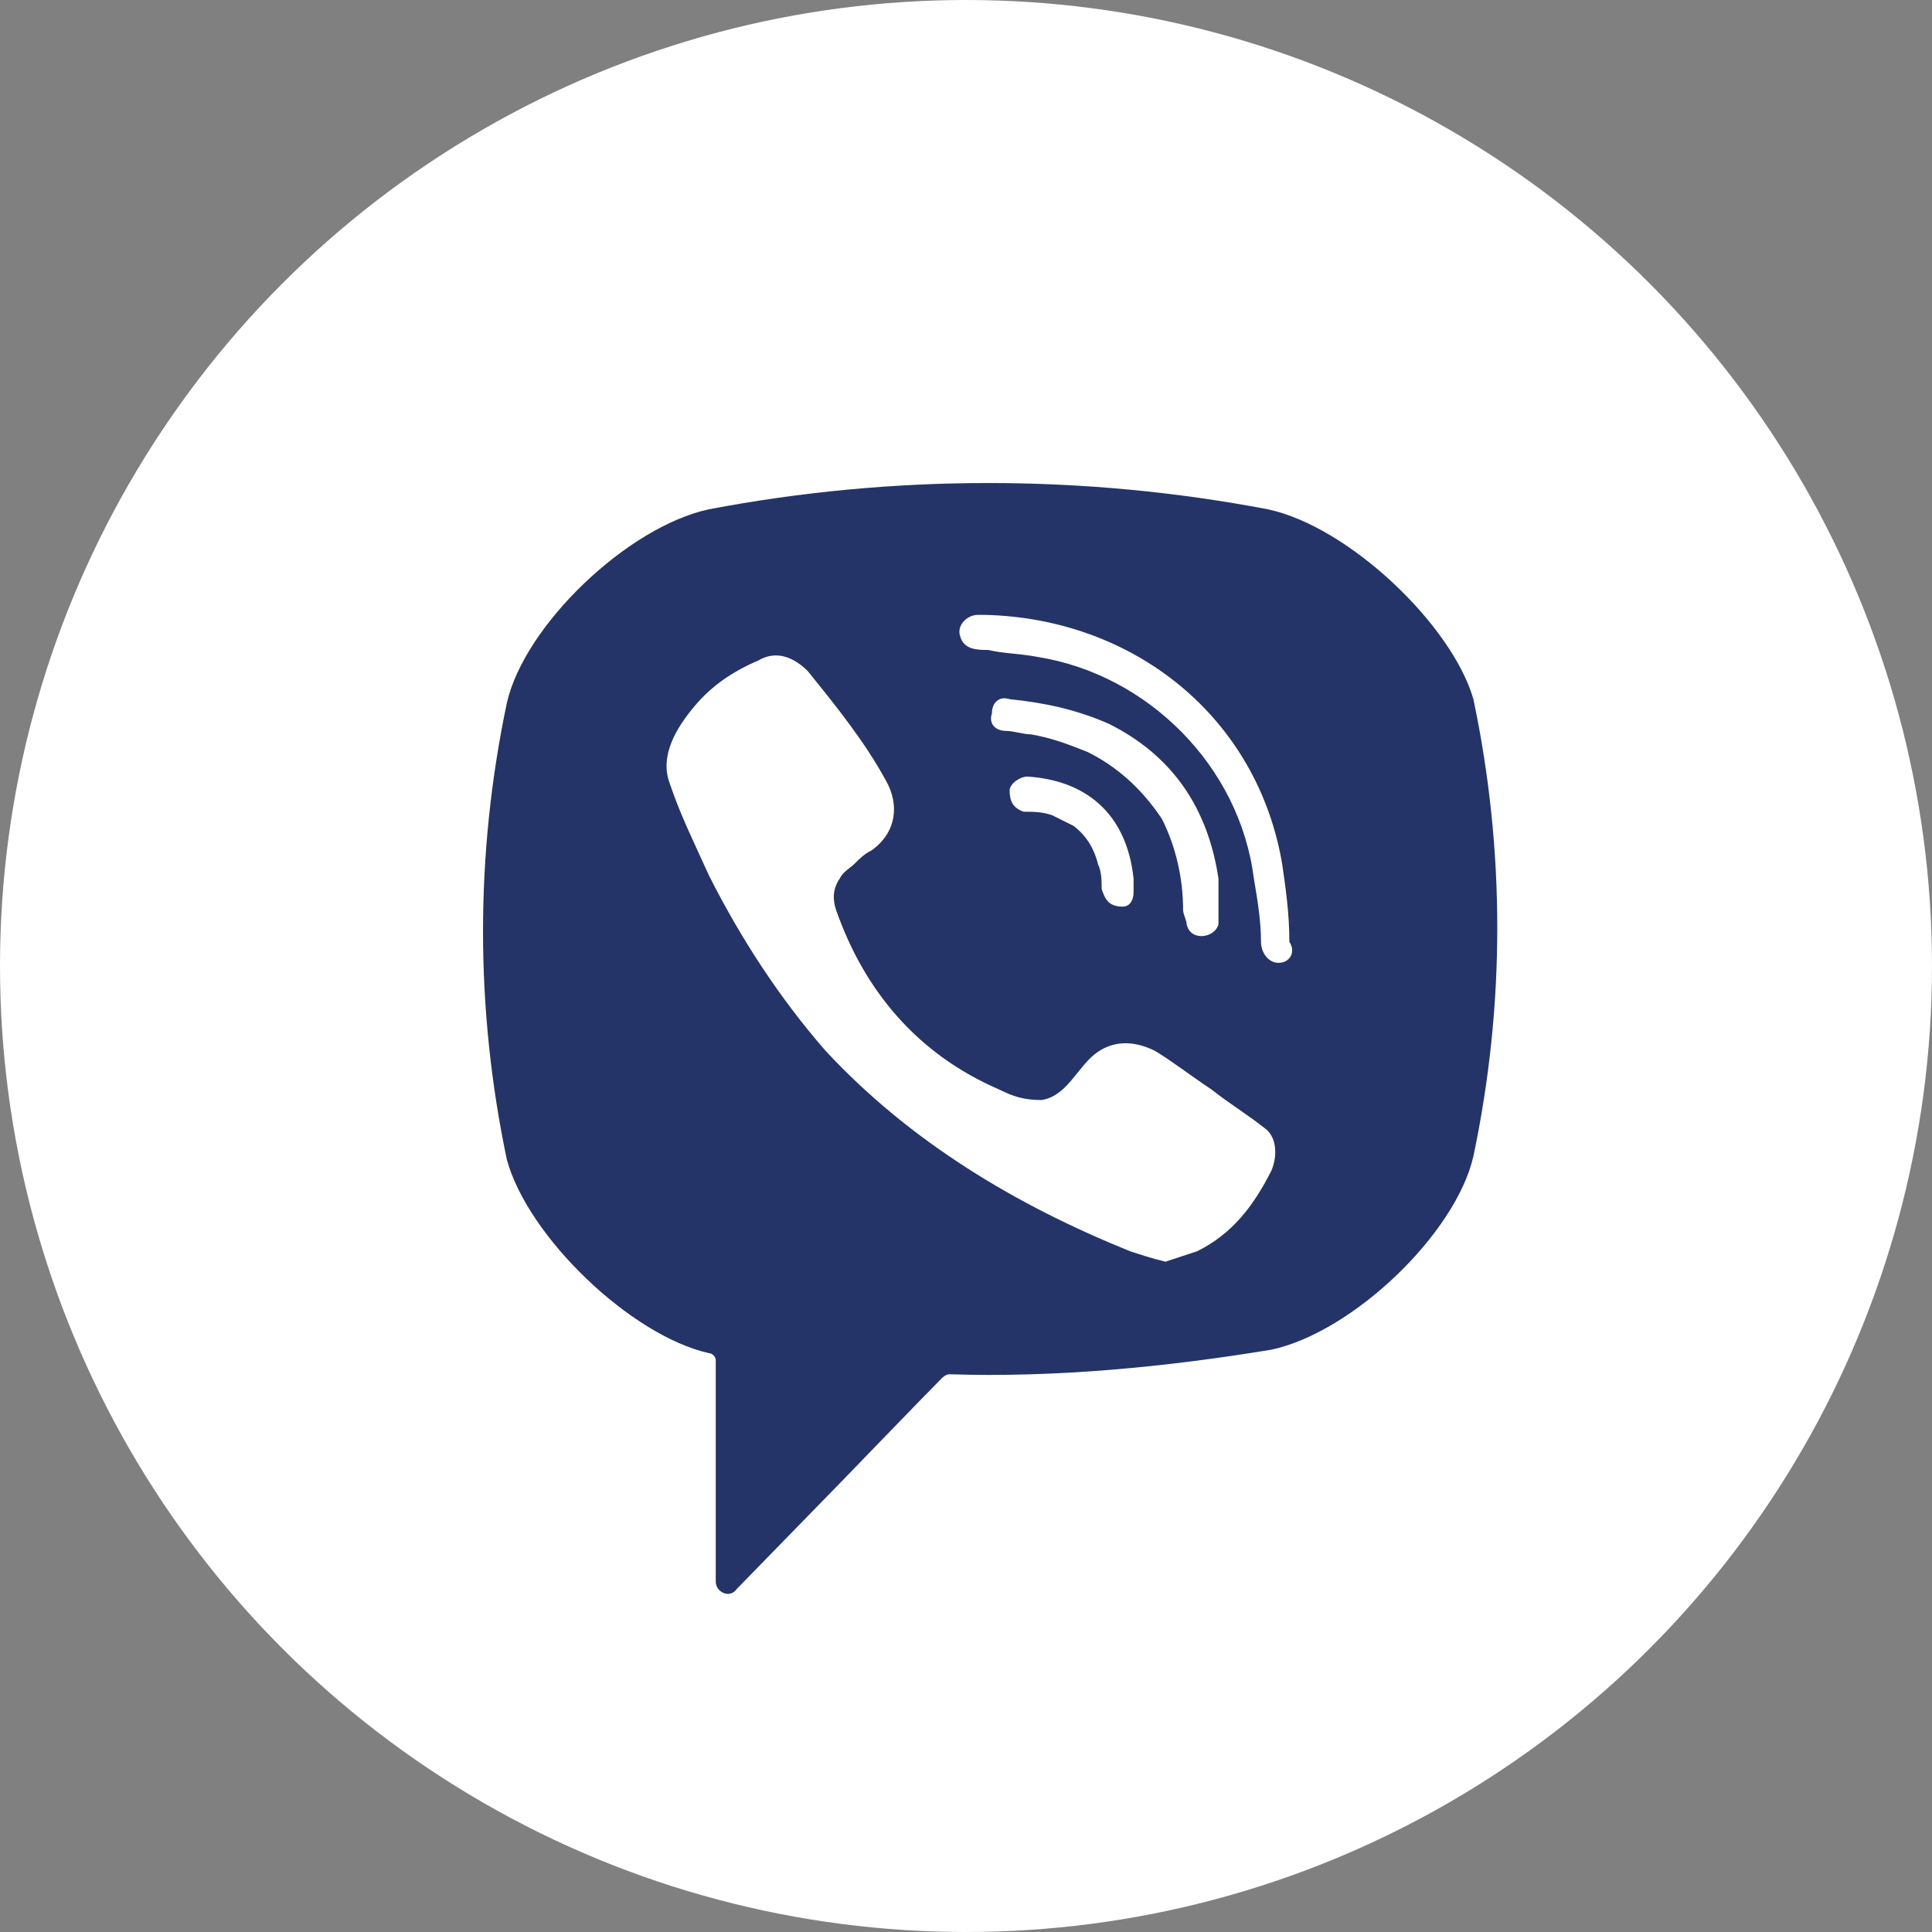 <svg width="19" height="19" viewBox="0 0 19 19" fill="none" xmlns="http://www.w3.org/2000/svg">
<rect x="0" y="0" width="19" height="19" fill="#808080" stroke="none"/>
<circle cx="9.5" cy="9.5" r="9.5" fill="white"/>
<path d="M12.471 5.009C10.66 4.664 8.78 4.664 6.97 5.009C6.169 5.182 5.159 6.15 4.985 6.911C4.672 8.398 4.672 9.919 4.985 11.406C5.194 12.166 6.204 13.134 6.97 13.307C7.004 13.307 7.039 13.342 7.039 13.376V15.555C7.039 15.658 7.178 15.727 7.248 15.624L8.293 14.552C8.293 14.552 9.128 13.688 9.267 13.549C9.267 13.549 9.302 13.515 9.337 13.515C10.382 13.549 11.461 13.445 12.505 13.273C13.306 13.1 14.316 12.132 14.49 11.371C14.803 9.884 14.803 8.363 14.49 6.876C14.281 6.15 13.271 5.182 12.471 5.009ZM12.505 11.509C12.331 11.855 12.122 12.132 11.774 12.305C11.67 12.339 11.565 12.374 11.461 12.408C11.322 12.374 11.217 12.339 11.113 12.305C9.999 11.855 8.954 11.233 8.119 10.334C7.666 9.815 7.283 9.227 6.97 8.605C6.83 8.294 6.691 8.017 6.587 7.706C6.482 7.43 6.656 7.153 6.83 6.945C7.004 6.738 7.213 6.6 7.457 6.496C7.631 6.392 7.805 6.461 7.944 6.6C8.223 6.945 8.502 7.291 8.71 7.672C8.85 7.914 8.815 8.19 8.571 8.363C8.502 8.398 8.467 8.432 8.397 8.501C8.362 8.536 8.293 8.57 8.258 8.64C8.188 8.743 8.188 8.847 8.223 8.951C8.502 9.746 9.024 10.368 9.825 10.714C9.964 10.783 10.068 10.818 10.242 10.818C10.486 10.783 10.591 10.507 10.765 10.368C10.939 10.23 11.148 10.23 11.357 10.334C11.531 10.438 11.705 10.576 11.914 10.714C12.088 10.852 12.262 10.956 12.436 11.094C12.54 11.164 12.575 11.336 12.505 11.509ZM11.043 8.916C10.973 8.916 11.008 8.916 11.043 8.916C10.904 8.916 10.869 8.847 10.834 8.743C10.834 8.674 10.834 8.57 10.799 8.501C10.765 8.363 10.695 8.225 10.556 8.121C10.486 8.086 10.416 8.052 10.347 8.017C10.242 7.983 10.173 7.983 10.068 7.983C9.964 7.948 9.929 7.879 9.929 7.775C9.929 7.706 10.033 7.637 10.103 7.637C10.66 7.672 11.078 7.983 11.148 8.64C11.148 8.674 11.148 8.743 11.148 8.778C11.148 8.847 11.113 8.916 11.043 8.916ZM10.695 7.395C10.521 7.326 10.347 7.257 10.138 7.222C10.068 7.222 9.964 7.188 9.894 7.188C9.79 7.188 9.72 7.118 9.755 7.015C9.755 6.911 9.825 6.842 9.929 6.876C10.277 6.911 10.591 6.98 10.904 7.118C11.531 7.43 11.879 7.948 11.983 8.64C11.983 8.674 11.983 8.709 11.983 8.743C11.983 8.813 11.983 8.882 11.983 8.985C11.983 9.02 11.983 9.055 11.983 9.089C11.948 9.227 11.705 9.262 11.67 9.089C11.67 9.055 11.635 8.985 11.635 8.951C11.635 8.64 11.565 8.328 11.426 8.052C11.217 7.741 10.973 7.533 10.695 7.395ZM12.575 9.469C12.471 9.469 12.401 9.366 12.401 9.262C12.401 9.055 12.366 8.847 12.331 8.64C12.192 7.533 11.287 6.634 10.207 6.461C10.033 6.427 9.859 6.427 9.72 6.392C9.616 6.392 9.476 6.392 9.442 6.254C9.407 6.15 9.511 6.047 9.616 6.047C9.65 6.047 9.685 6.047 9.685 6.047C11.113 6.081 9.755 6.047 9.685 6.047C11.148 6.081 12.366 7.049 12.61 8.501C12.645 8.743 12.68 8.985 12.68 9.262C12.749 9.366 12.68 9.469 12.575 9.469Z" fill="#243469"/>
</svg>
